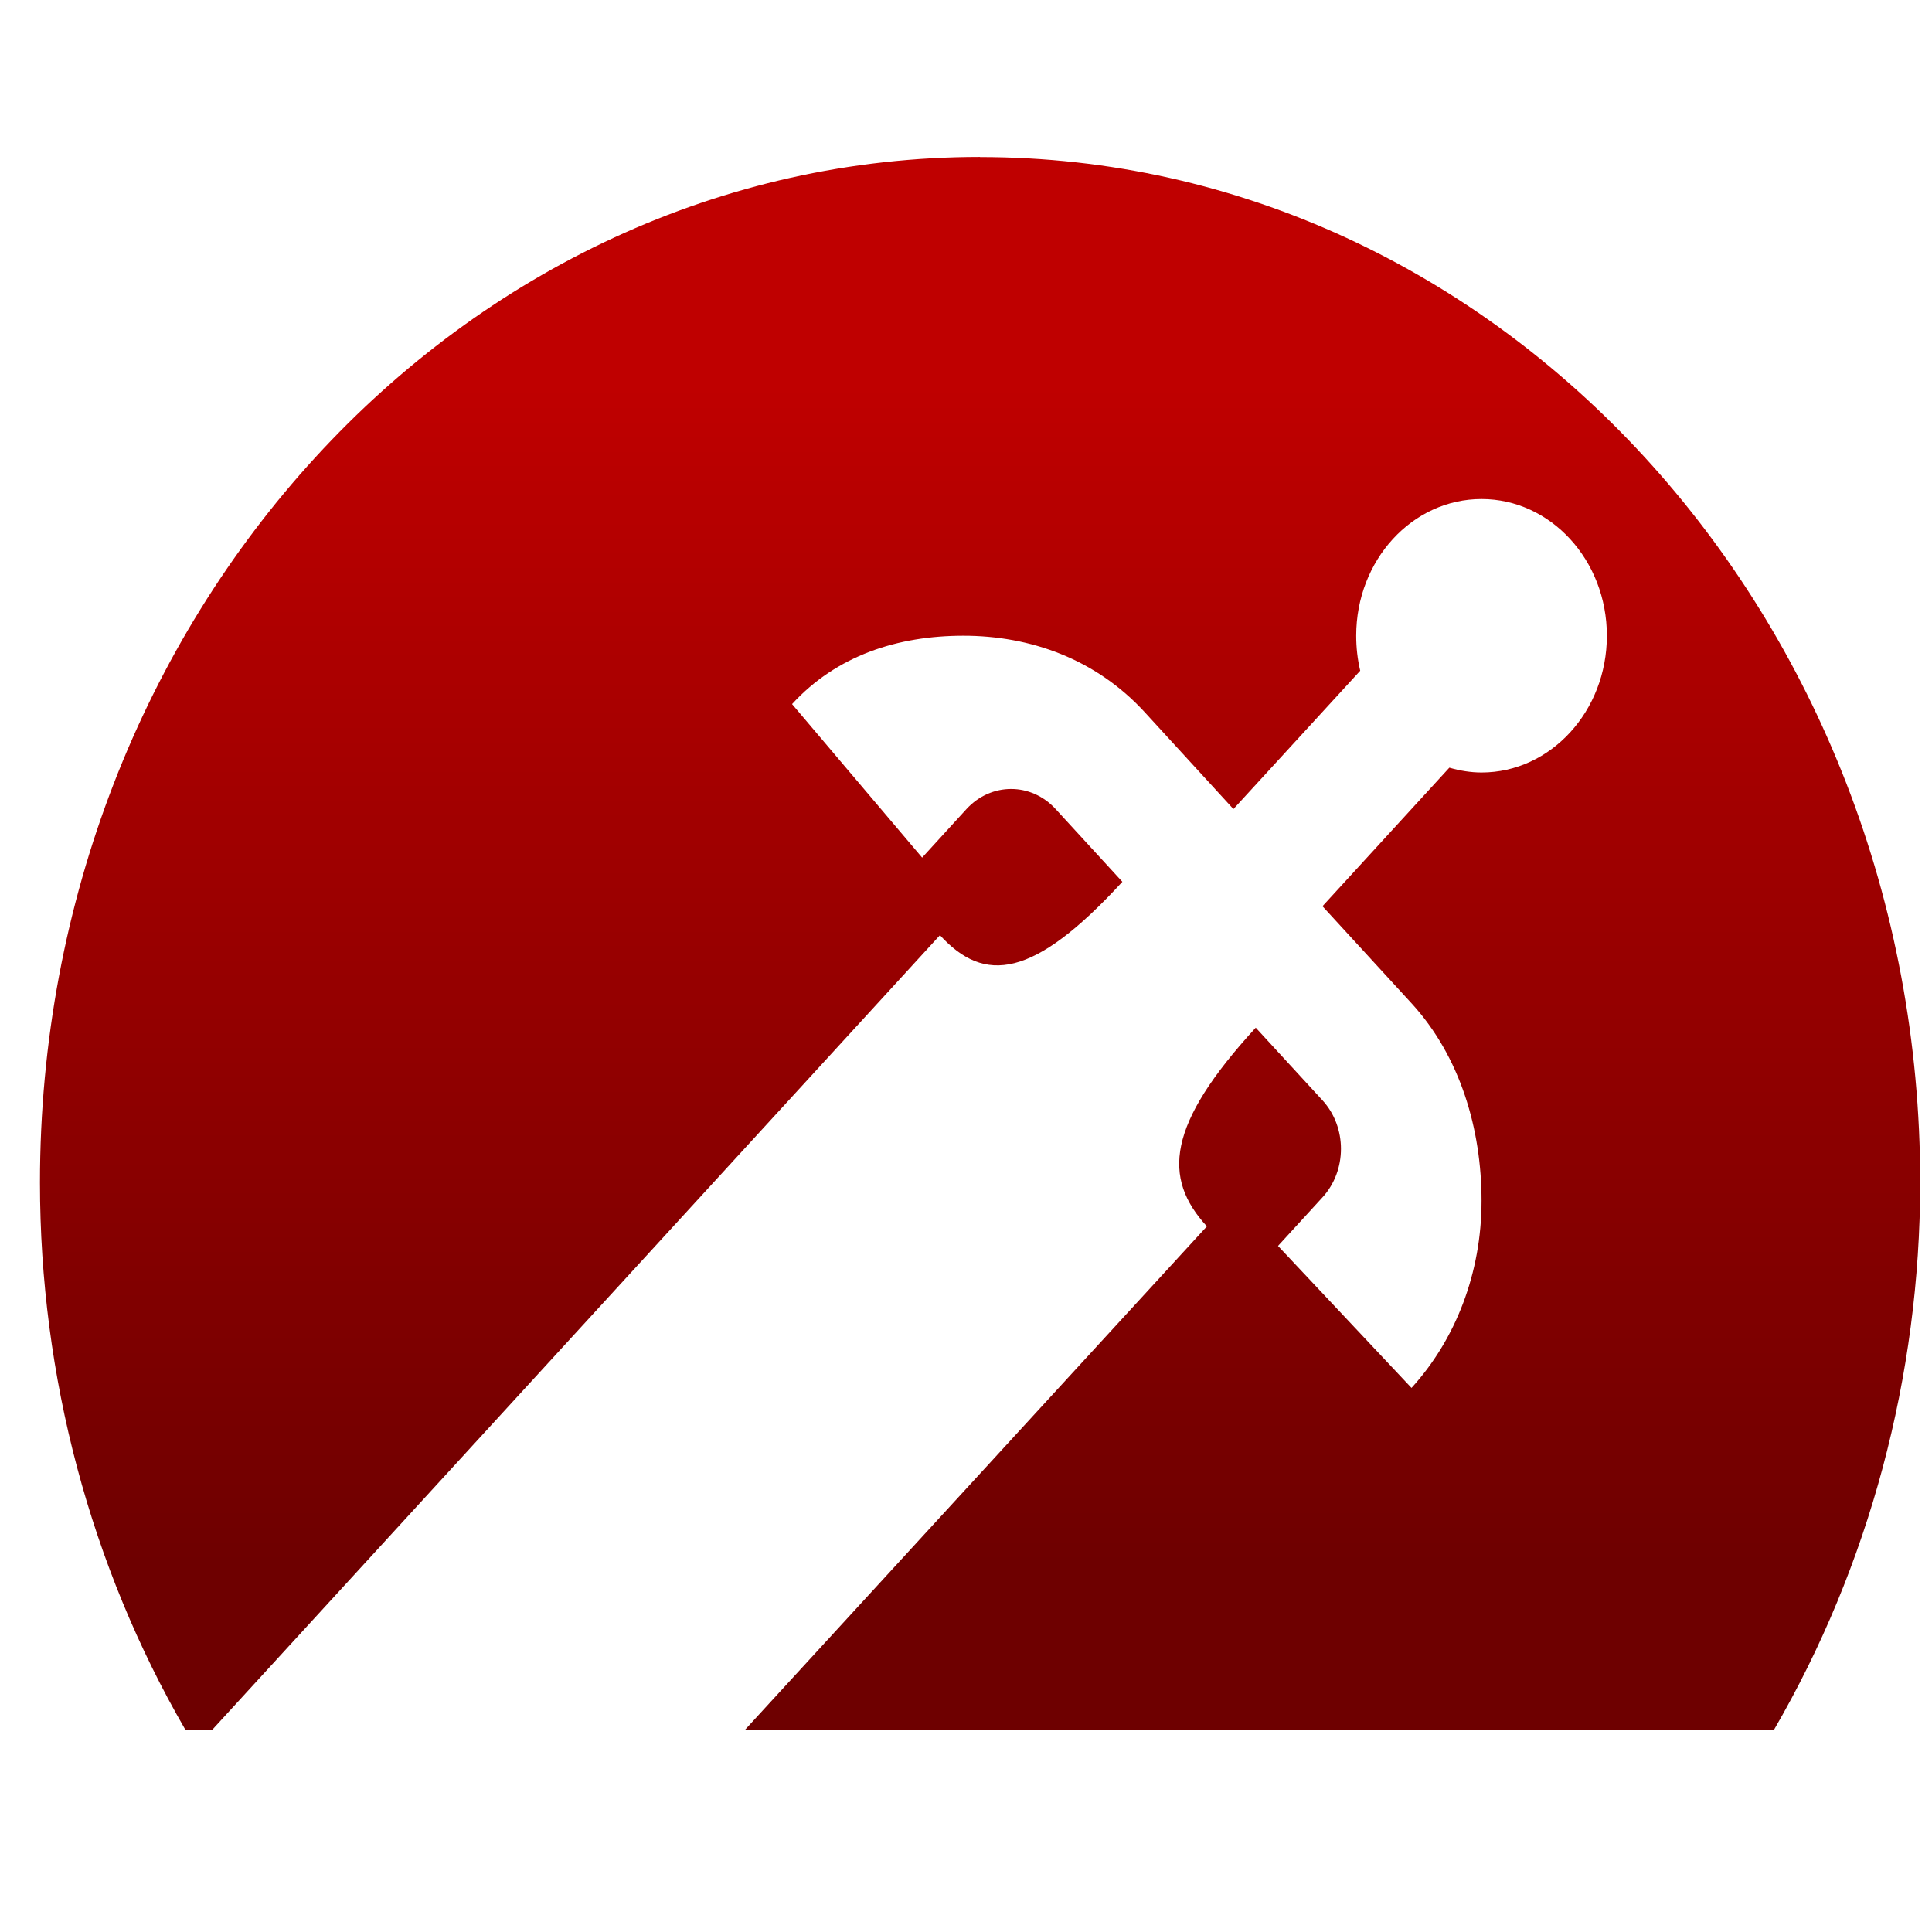 <svg xmlns="http://www.w3.org/2000/svg" xmlns:xlink="http://www.w3.org/1999/xlink" width="64" height="64" viewBox="0 0 64 64" version="1.1"><defs><linearGradient id="linear0" gradientUnits="userSpaceOnUse" x1="0" y1="0" x2="0" y2="1" gradientTransform="matrix(59.057,0,0,38.62,3.136,12.987)"><stop offset="0" style="stop-color:#bf0000;stop-opacity:1;"/><stop offset="1" style="stop-color:#6e0000;stop-opacity:1;"/></linearGradient></defs><g id="surface1"><path style=" stroke:none;fill-rule:nonzero;fill:url(#linear0);" d="M 32.465 5.199 C 15.27 5.199 1.32 20.414 1.324 39.18 C 1.324 45.594 3 51.879 6.141 57.301 L 7.031 57.301 L 31.137 30.98 C 32.609 32.59 34.23 32.426 37.18 29.211 L 34.969 26.801 C 34.156 25.914 32.832 25.914 32.016 26.801 L 30.547 28.41 L 26.238 23.324 C 27.711 21.715 29.738 21.059 31.914 21.059 C 34.121 21.059 36.297 21.824 37.918 23.59 L 40.859 26.801 L 45.059 22.219 C 44.969 21.84 44.926 21.449 44.926 21.059 C 44.926 18.555 46.781 16.531 49.078 16.531 C 51.367 16.531 53.23 18.555 53.23 21.059 C 53.23 23.559 51.367 25.59 49.078 25.59 C 48.719 25.59 48.359 25.531 48.012 25.43 L 43.809 30.02 L 46.758 33.234 C 48.375 35 49.078 37.41 49.078 39.781 C 49.078 42.156 48.227 44.367 46.758 45.977 L 42.336 41.273 L 43.809 39.664 C 44.625 38.773 44.625 37.34 43.809 36.449 L 41.598 34.043 C 38.648 37.258 38.504 39.02 39.98 40.625 L 24.68 57.301 L 58.766 57.301 C 61.918 51.879 63.605 45.598 63.609 39.18 C 63.617 20.414 49.664 5.203 32.465 5.203 Z M 32.465 5.199 "/></g></svg>
